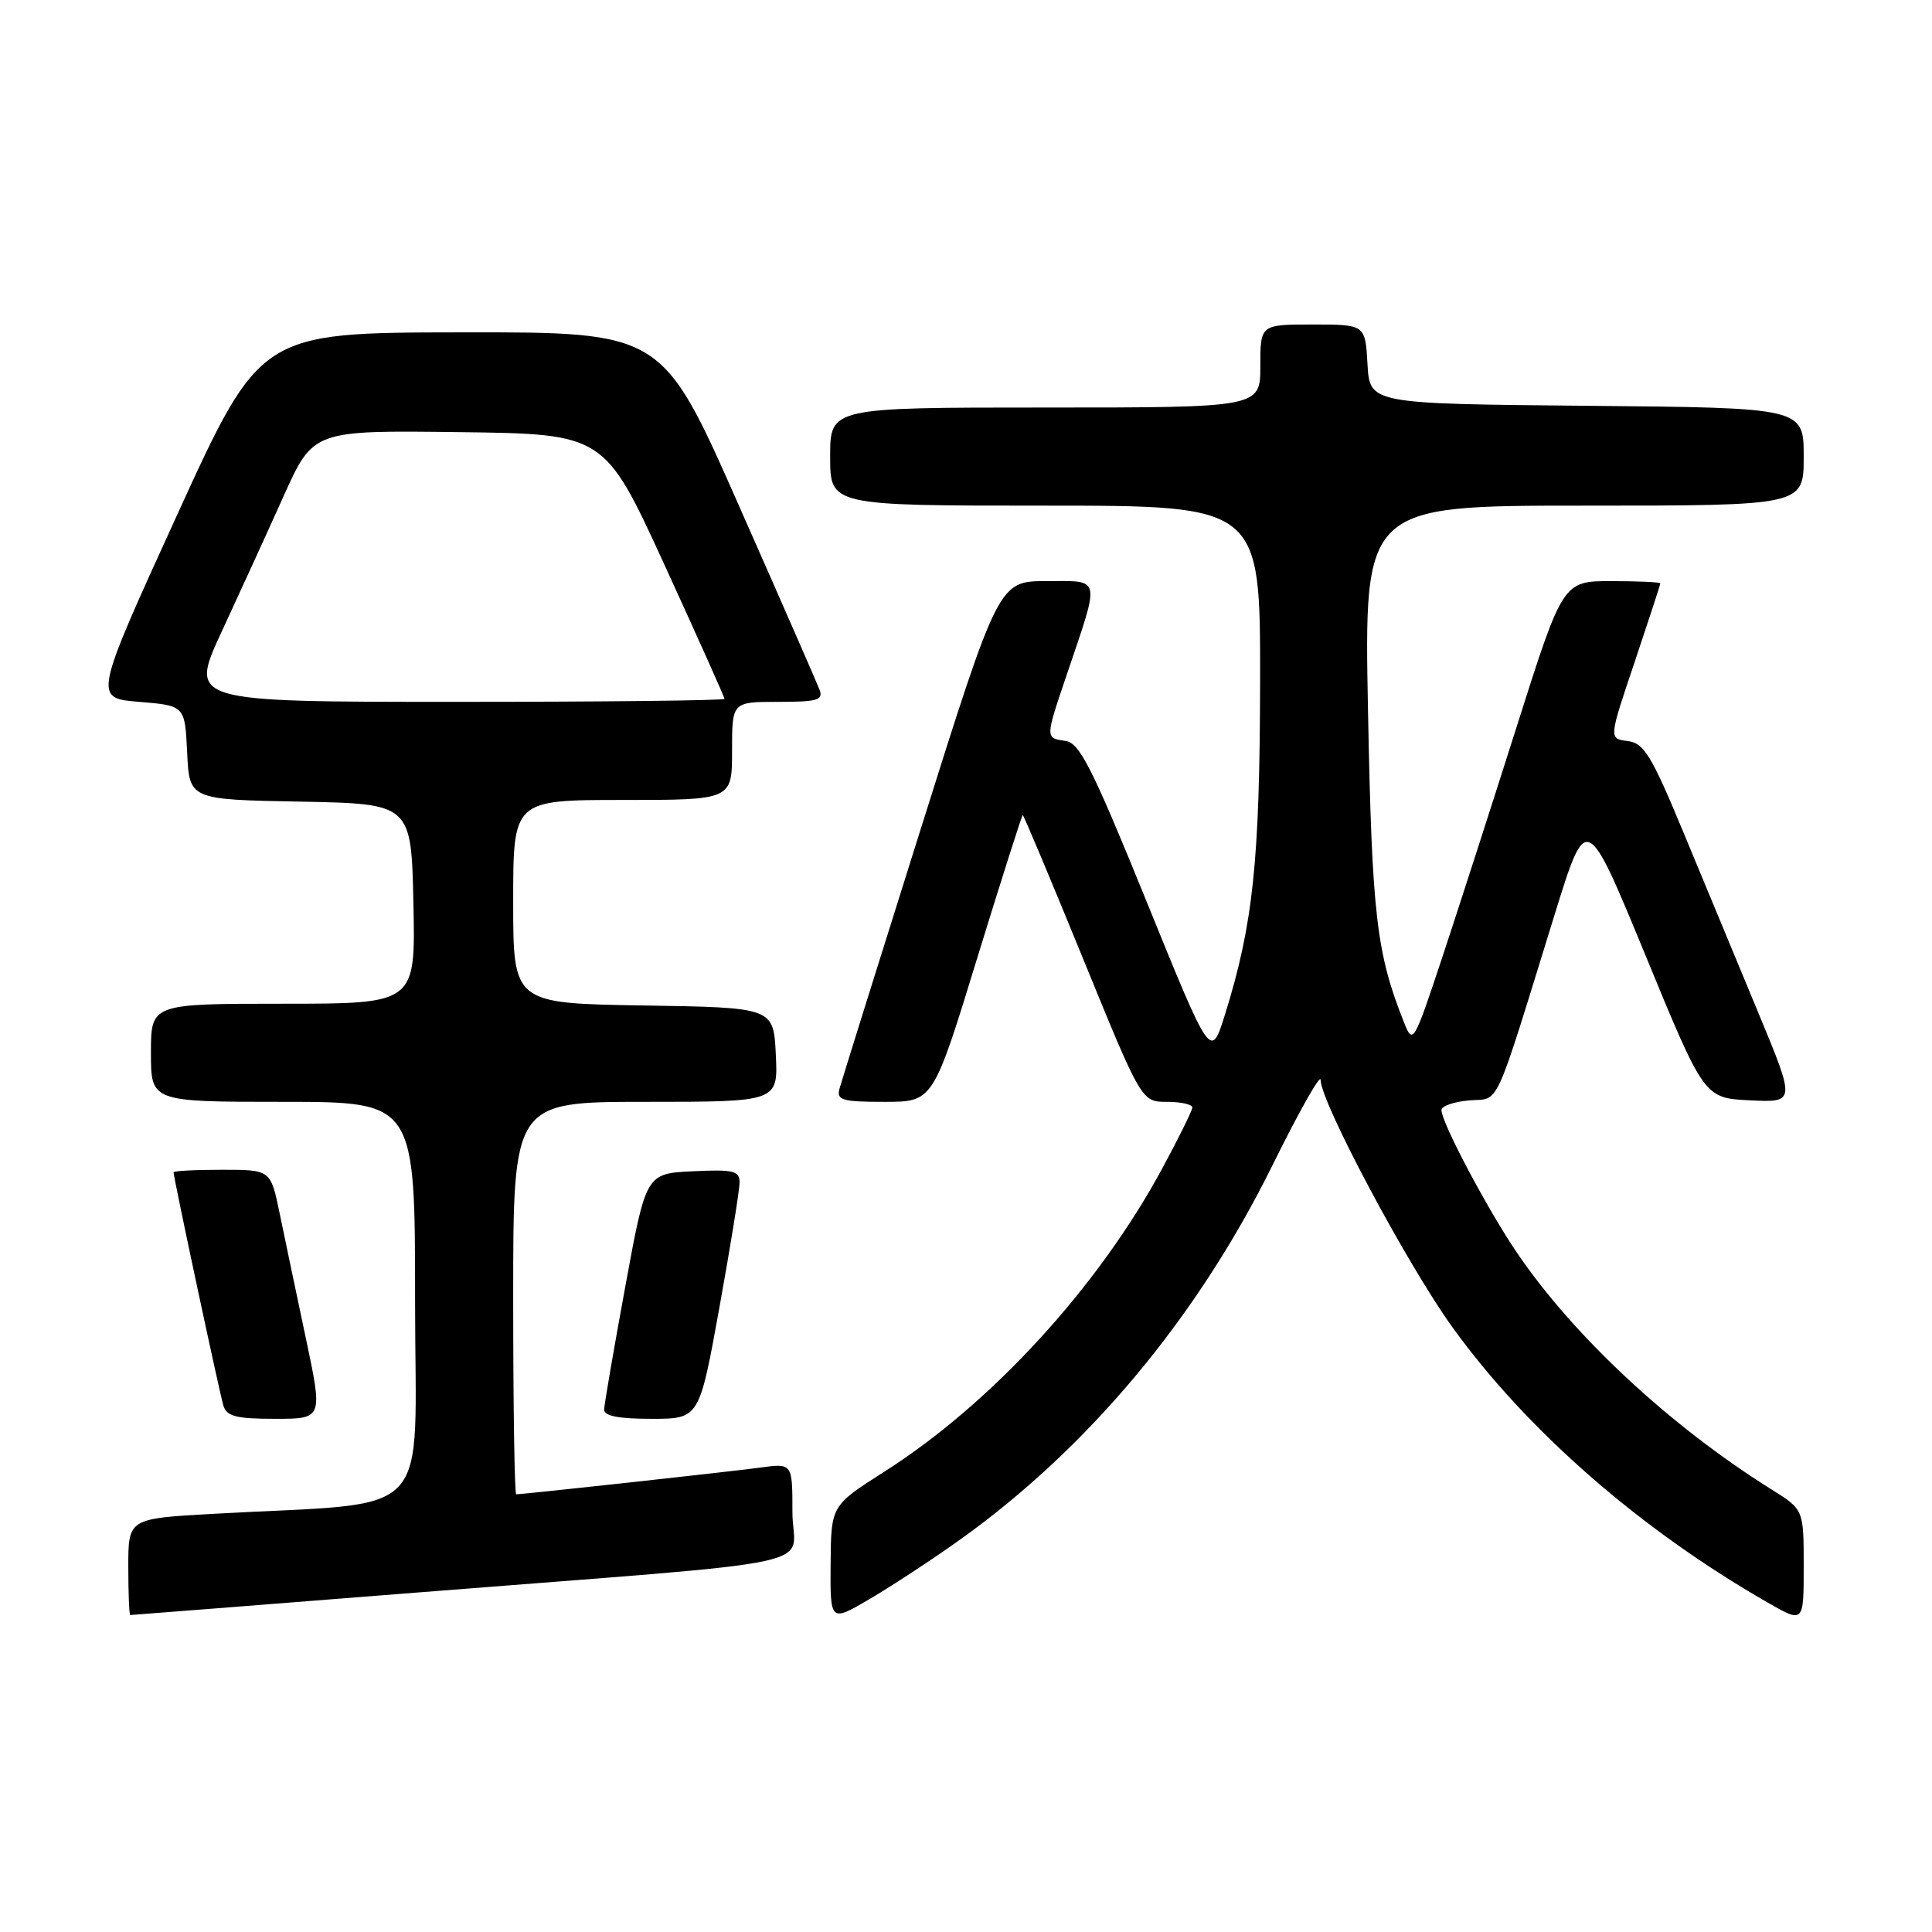 <?xml version="1.0" encoding="UTF-8" standalone="no"?>
<!DOCTYPE svg PUBLIC "-//W3C//DTD SVG 1.1//EN" "http://www.w3.org/Graphics/SVG/1.1/DTD/svg11.dtd" >
<svg xmlns="http://www.w3.org/2000/svg" xmlns:xlink="http://www.w3.org/1999/xlink" version="1.1" viewBox="0 0 256 256">
 <g >
 <path fill="currentColor"
d=" M 127.00 204.16 C 144.07 192.03 158.59 174.67 168.56 154.50 C 172.09 147.35 174.98 142.22 174.99 143.10 C 175.01 146.07 186.46 167.55 192.45 175.86 C 202.33 189.56 217.34 202.67 234.25 212.36 C 239.00 215.08 239.00 215.08 239.00 207.55 C 239.00 200.03 239.00 200.03 234.75 197.37 C 221.33 188.98 208.53 177.08 201.01 166.00 C 197.07 160.20 191.00 148.73 191.00 147.09 C 191.00 146.56 192.65 145.98 194.67 145.81 C 198.82 145.46 197.78 147.74 206.04 121.05 C 210.21 107.60 210.21 107.60 218.02 126.55 C 225.82 145.50 225.82 145.50 231.87 145.80 C 237.92 146.09 237.92 146.09 233.03 134.30 C 230.33 127.81 225.89 117.10 223.15 110.50 C 218.82 100.06 217.84 98.46 215.67 98.19 C 213.17 97.88 213.17 97.88 216.59 87.75 C 218.46 82.17 220.00 77.47 220.00 77.30 C 220.00 77.14 217.09 77.00 213.54 77.00 C 207.09 77.00 207.09 77.00 200.98 96.25 C 197.62 106.84 193.16 120.67 191.06 127.00 C 187.33 138.22 187.21 138.43 186.05 135.50 C 182.37 126.27 181.79 121.26 181.27 94.25 C 180.74 67.00 180.74 67.00 209.87 67.00 C 239.00 67.00 239.00 67.00 239.00 60.52 C 239.00 54.03 239.00 54.03 210.25 53.77 C 181.50 53.50 181.50 53.50 181.20 48.25 C 180.90 43.00 180.90 43.00 173.95 43.00 C 167.00 43.00 167.00 43.00 167.00 48.50 C 167.00 54.00 167.00 54.00 138.50 54.00 C 110.00 54.00 110.00 54.00 110.00 60.50 C 110.00 67.00 110.00 67.00 138.50 67.00 C 167.00 67.00 167.00 67.00 166.97 90.25 C 166.93 114.15 166.05 122.45 162.31 134.46 C 160.44 140.41 160.44 140.41 151.93 119.46 C 144.75 101.79 143.06 98.45 141.21 98.18 C 138.48 97.79 138.48 97.88 141.34 89.43 C 145.82 76.19 145.99 77.00 138.69 77.00 C 132.34 77.00 132.34 77.00 122.03 109.75 C 116.36 127.76 111.50 143.29 111.24 144.25 C 110.83 145.78 111.56 146.00 117.20 146.00 C 123.64 146.00 123.64 146.00 129.47 127.00 C 132.68 116.55 135.41 108.00 135.52 108.00 C 135.64 108.00 139.23 116.55 143.50 127.00 C 151.26 146.00 151.26 146.00 154.63 146.00 C 156.48 146.00 157.99 146.34 157.99 146.75 C 157.98 147.16 156.14 150.88 153.91 155.00 C 145.42 170.65 131.33 186.00 117.19 195.00 C 110.12 199.50 110.12 199.50 110.06 207.22 C 110.00 214.95 110.00 214.95 115.25 211.87 C 118.14 210.17 123.42 206.71 127.00 204.16 Z  M 55.01 211.04 C 111.49 206.57 105.00 207.96 105.00 200.36 C 105.00 193.88 105.00 193.88 100.75 194.46 C 96.89 194.99 69.37 198.00 68.40 198.00 C 68.18 198.00 68.00 186.30 68.00 172.00 C 68.00 146.00 68.00 146.00 85.55 146.00 C 103.10 146.00 103.10 146.00 102.80 139.75 C 102.50 133.50 102.50 133.50 85.25 133.23 C 68.00 132.95 68.00 132.95 68.00 119.48 C 68.00 106.00 68.00 106.00 82.50 106.00 C 97.00 106.00 97.00 106.00 97.00 99.50 C 97.00 93.00 97.00 93.00 103.11 93.00 C 108.36 93.00 109.13 92.77 108.58 91.36 C 108.24 90.46 103.41 79.43 97.85 66.86 C 87.75 44.00 87.75 44.00 61.12 44.04 C 34.50 44.07 34.50 44.07 23.44 68.29 C 12.39 92.50 12.39 92.50 18.44 93.00 C 24.50 93.50 24.50 93.50 24.80 99.72 C 25.09 105.95 25.09 105.95 39.80 106.22 C 54.50 106.50 54.50 106.50 54.78 119.75 C 55.06 133.00 55.06 133.00 37.53 133.00 C 20.00 133.00 20.00 133.00 20.00 139.50 C 20.00 146.00 20.00 146.00 37.50 146.00 C 55.00 146.00 55.00 146.00 55.00 172.40 C 55.00 202.10 58.02 198.92 28.25 200.59 C 17.00 201.22 17.00 201.22 17.00 207.61 C 17.00 211.12 17.12 214.00 17.26 214.00 C 17.40 214.00 34.39 212.67 55.01 211.04 Z  M 40.51 177.25 C 39.26 171.34 37.70 163.91 37.05 160.75 C 35.86 155.00 35.86 155.00 29.43 155.00 C 25.89 155.00 23.00 155.15 23.00 155.34 C 23.00 156.06 29.09 184.58 29.60 186.25 C 30.04 187.68 31.31 188.00 36.46 188.00 C 42.79 188.00 42.79 188.00 40.51 177.25 Z  M 95.33 173.22 C 96.80 165.09 98.00 157.64 98.00 156.67 C 98.00 155.14 97.17 154.94 91.80 155.20 C 85.60 155.50 85.60 155.50 82.85 170.50 C 81.33 178.75 80.08 186.06 80.05 186.75 C 80.01 187.62 81.91 188.00 86.33 188.00 C 92.66 188.00 92.66 188.00 95.33 173.22 Z  M 29.35 83.75 C 31.71 78.66 35.41 70.57 37.57 65.76 C 41.50 57.02 41.50 57.02 60.80 57.26 C 80.09 57.50 80.09 57.50 88.05 74.85 C 92.42 84.39 96.00 92.38 96.00 92.60 C 96.00 92.82 80.04 93.00 60.53 93.00 C 25.07 93.00 25.07 93.00 29.35 83.75 Z "/>
</g>
</svg>